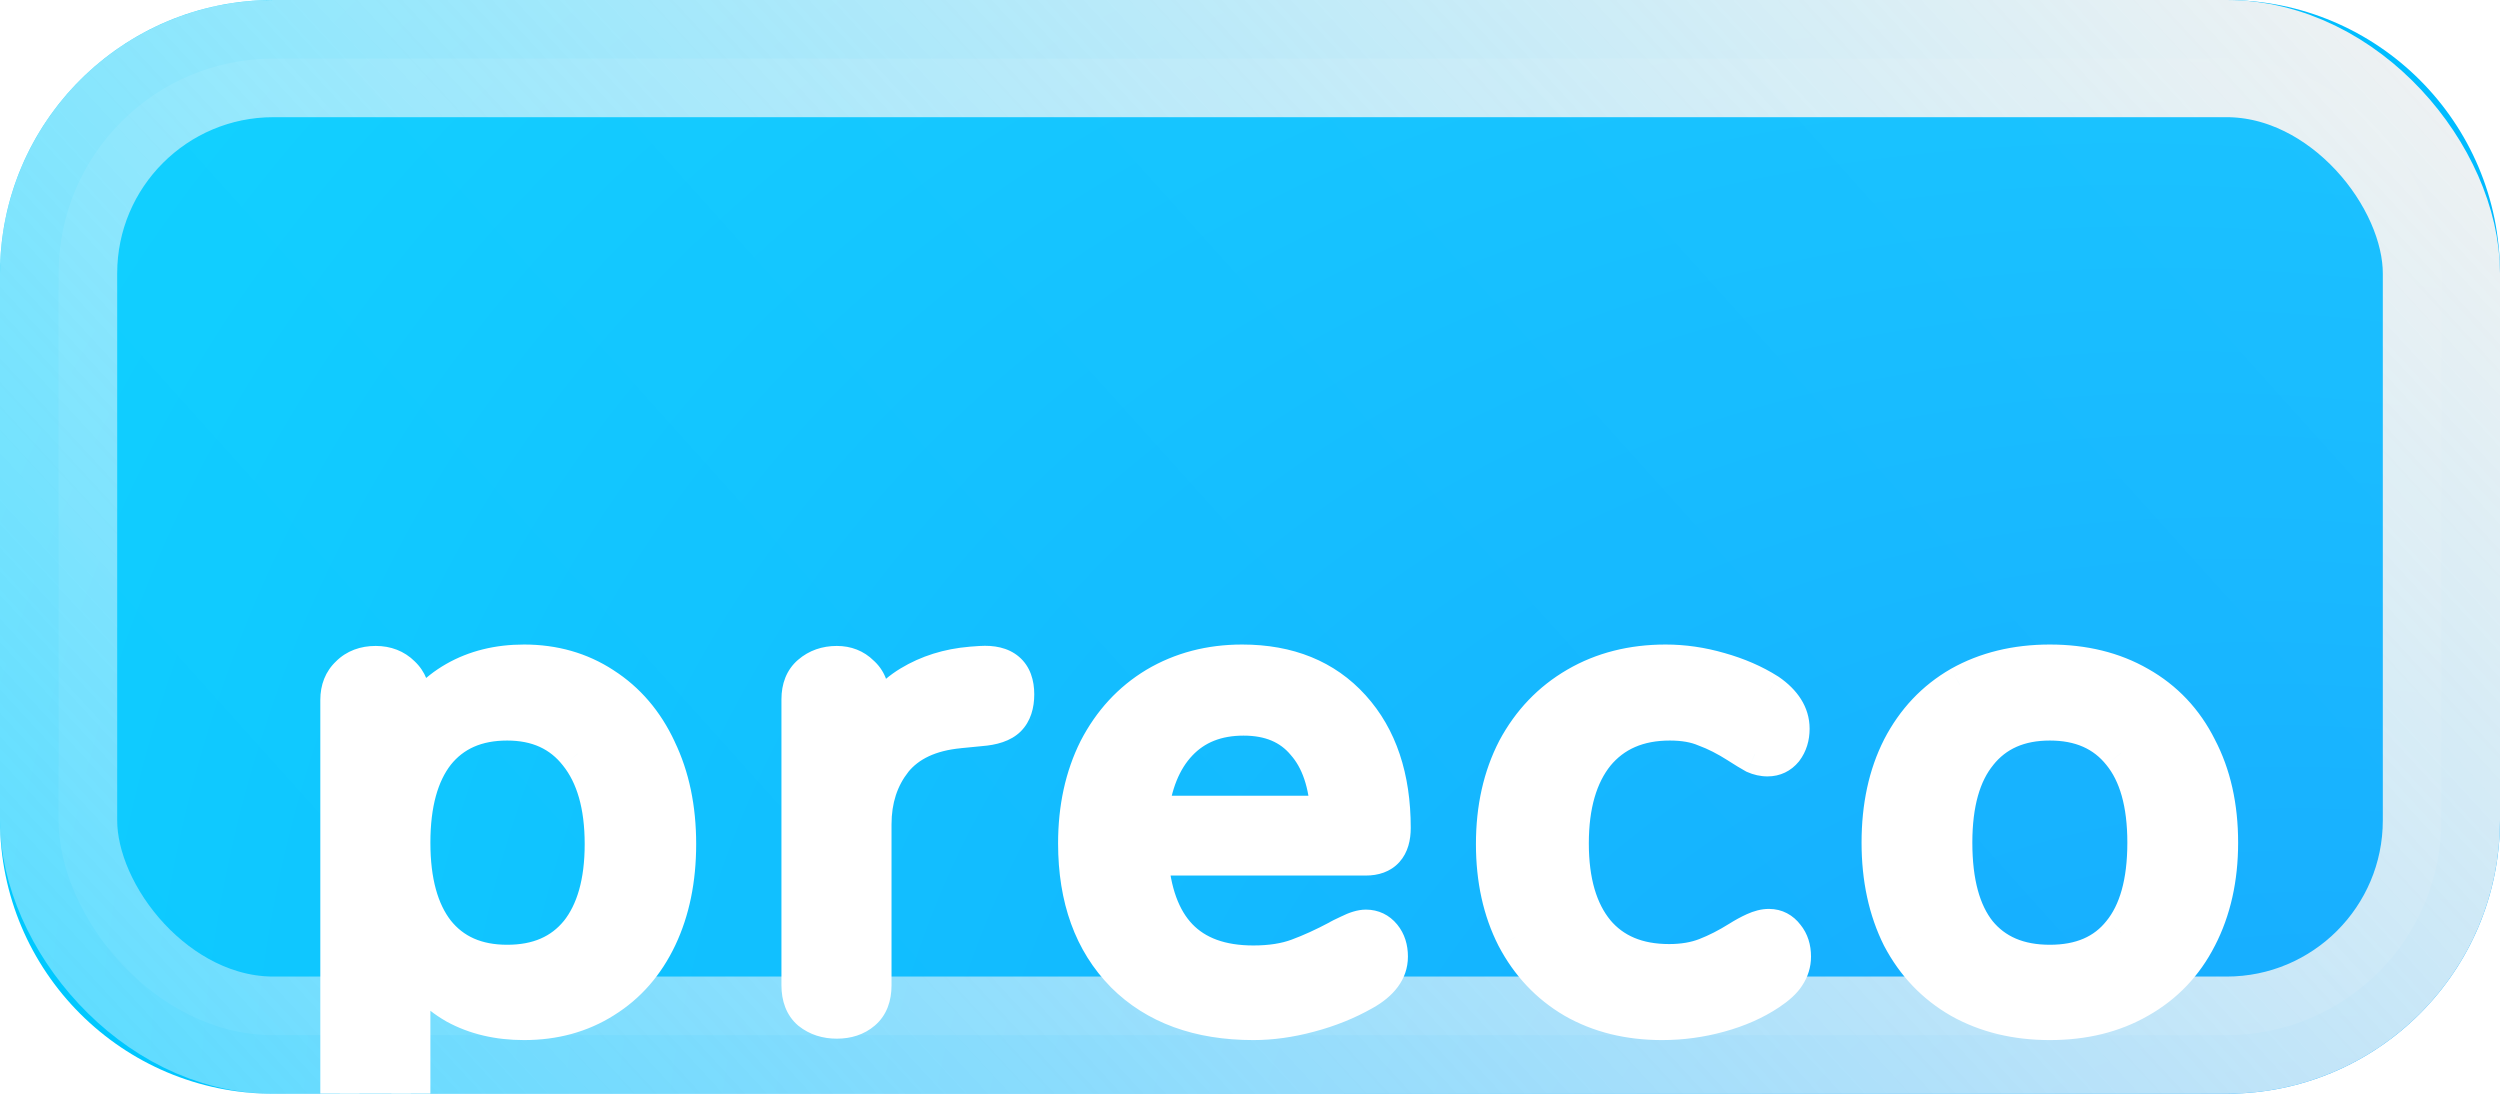 <svg width="64" height="28" viewBox="0 0 64 28" fill="none" xmlns="http://www.w3.org/2000/svg">
<g clip-path="url(#clip0)">
<path fill-rule="evenodd" clip-rule="evenodd" d="M64 21C64 24.866 60.866 28 57 28L7 28C3.134 28 3.8147e-06 24.866 3.8147e-06 21V7C3.8147e-06 3.134 3.134 0 7 0L57 0C60.866 0 64 3.134 64 7V21Z" fill="url(#paint0_radial)"/>
<rect x="1.5" y="1.5" width="61" height="25" rx="5.5" fill="url(#paint1_linear)" fill-opacity="0.16"/>
<rect x="1.5" y="1.5" width="61" height="25" rx="5.5" stroke="url(#paint2_linear)" stroke-width="3" style="mix-blend-mode:soft-light"/>
<g filter="url(#filter0_bd)">
<path d="M13.416 9C14.172 9 14.844 9.192 15.432 9.576C16.032 9.96 16.494 10.5 16.818 11.196C17.154 11.892 17.322 12.696 17.322 13.608C17.322 14.508 17.16 15.3 16.836 15.984C16.512 16.668 16.05 17.196 15.45 17.568C14.862 17.94 14.184 18.126 13.416 18.126C12.756 18.126 12.174 17.988 11.67 17.712C11.166 17.424 10.782 17.016 10.518 16.488V20.502C10.518 20.754 10.434 20.952 10.266 21.096C10.11 21.252 9.9 21.33 9.636 21.33C9.36 21.33 9.132 21.252 8.952 21.096C8.784 20.94 8.7 20.73 8.7 20.466V9.918C8.7 9.654 8.784 9.444 8.952 9.288C9.12 9.12 9.342 9.036 9.618 9.036C9.882 9.036 10.098 9.12 10.266 9.288C10.434 9.444 10.518 9.654 10.518 9.918V10.656C10.782 10.128 11.166 9.72 11.67 9.432C12.174 9.144 12.756 9 13.416 9ZM12.984 16.686C13.776 16.686 14.388 16.422 14.82 15.894C15.252 15.354 15.468 14.592 15.468 13.608C15.468 12.612 15.246 11.838 14.802 11.286C14.37 10.734 13.764 10.458 12.984 10.458C12.192 10.458 11.58 10.728 11.148 11.268C10.728 11.808 10.518 12.576 10.518 13.572C10.518 14.568 10.728 15.336 11.148 15.876C11.58 16.416 12.192 16.686 12.984 16.686ZM25.113 9.036C25.689 9 25.977 9.246 25.977 9.774C25.977 10.038 25.911 10.236 25.779 10.368C25.647 10.5 25.419 10.578 25.095 10.602L24.555 10.656C23.799 10.728 23.235 10.992 22.863 11.448C22.503 11.904 22.323 12.456 22.323 13.104V17.226C22.323 17.514 22.239 17.73 22.071 17.874C21.903 18.018 21.687 18.09 21.423 18.09C21.159 18.09 20.937 18.018 20.757 17.874C20.589 17.73 20.505 17.514 20.505 17.226V9.9C20.505 9.624 20.589 9.414 20.757 9.27C20.937 9.114 21.159 9.036 21.423 9.036C21.663 9.036 21.861 9.114 22.017 9.27C22.185 9.414 22.269 9.618 22.269 9.882V10.746C22.509 10.218 22.857 9.816 23.313 9.54C23.769 9.264 24.285 9.102 24.861 9.054L25.113 9.036ZM34.967 15.786C35.135 15.786 35.273 15.852 35.381 15.984C35.489 16.116 35.543 16.284 35.543 16.488C35.543 16.836 35.327 17.13 34.895 17.37C34.475 17.61 34.013 17.796 33.509 17.928C33.017 18.06 32.543 18.126 32.087 18.126C30.695 18.126 29.597 17.724 28.793 16.92C27.989 16.104 27.587 14.994 27.587 13.59C27.587 12.69 27.761 11.892 28.109 11.196C28.469 10.5 28.967 9.96 29.603 9.576C30.251 9.192 30.983 9 31.799 9C32.975 9 33.905 9.378 34.589 10.134C35.273 10.89 35.615 11.91 35.615 13.194C35.615 13.674 35.399 13.914 34.967 13.914H29.405C29.525 15.774 30.419 16.704 32.087 16.704C32.531 16.704 32.915 16.644 33.239 16.524C33.563 16.404 33.905 16.248 34.265 16.056C34.301 16.032 34.397 15.984 34.553 15.912C34.721 15.828 34.859 15.786 34.967 15.786ZM31.835 10.332C31.139 10.332 30.581 10.554 30.161 10.998C29.741 11.442 29.489 12.066 29.405 12.87H34.049C34.013 12.054 33.803 11.43 33.419 10.998C33.047 10.554 32.519 10.332 31.835 10.332ZM42.55 18.126C41.698 18.126 40.948 17.94 40.3 17.568C39.664 17.196 39.166 16.668 38.806 15.984C38.458 15.3 38.284 14.508 38.284 13.608C38.284 12.696 38.464 11.892 38.824 11.196C39.196 10.5 39.712 9.96 40.372 9.576C41.032 9.192 41.788 9 42.64 9C43.096 9 43.552 9.066 44.008 9.198C44.476 9.33 44.89 9.51 45.25 9.738C45.634 10.002 45.826 10.308 45.826 10.656C45.826 10.86 45.772 11.034 45.664 11.178C45.556 11.31 45.418 11.376 45.25 11.376C45.142 11.376 45.034 11.352 44.926 11.304C44.818 11.244 44.68 11.16 44.512 11.052C44.212 10.86 43.93 10.716 43.666 10.62C43.414 10.512 43.108 10.458 42.748 10.458C41.932 10.458 41.296 10.734 40.84 11.286C40.396 11.838 40.174 12.606 40.174 13.59C40.174 14.574 40.396 15.336 40.84 15.876C41.284 16.404 41.914 16.668 42.73 16.668C43.09 16.668 43.408 16.614 43.684 16.506C43.96 16.398 44.242 16.254 44.53 16.074C44.662 15.99 44.794 15.918 44.926 15.858C45.058 15.798 45.178 15.768 45.286 15.768C45.454 15.768 45.592 15.84 45.7 15.984C45.808 16.116 45.862 16.284 45.862 16.488C45.862 16.656 45.814 16.812 45.718 16.956C45.634 17.088 45.484 17.226 45.268 17.37C44.908 17.61 44.488 17.796 44.008 17.928C43.528 18.06 43.042 18.126 42.55 18.126ZM52.476 18.126C51.612 18.126 50.85 17.94 50.19 17.568C49.542 17.196 49.038 16.668 48.678 15.984C48.33 15.288 48.156 14.484 48.156 13.572C48.156 12.648 48.33 11.844 48.678 11.16C49.038 10.464 49.542 9.93 50.19 9.558C50.85 9.186 51.612 9 52.476 9C53.34 9 54.096 9.186 54.744 9.558C55.404 9.93 55.908 10.464 56.256 11.16C56.616 11.844 56.796 12.648 56.796 13.572C56.796 14.484 56.616 15.288 56.256 15.984C55.908 16.668 55.404 17.196 54.744 17.568C54.096 17.94 53.34 18.126 52.476 18.126ZM52.476 16.686C53.28 16.686 53.892 16.422 54.312 15.894C54.744 15.366 54.96 14.592 54.96 13.572C54.96 12.564 54.744 11.796 54.312 11.268C53.88 10.728 53.268 10.458 52.476 10.458C51.684 10.458 51.072 10.728 50.64 11.268C50.208 11.796 49.992 12.564 49.992 13.572C49.992 14.592 50.202 15.366 50.622 15.894C51.054 16.422 51.672 16.686 52.476 16.686Z" fill="white"/>
<path d="M15.432 9.576L15.159 9.995L15.163 9.997L15.432 9.576ZM16.818 11.196L16.365 11.407L16.368 11.413L16.818 11.196ZM16.836 15.984L16.384 15.77L16.836 15.984ZM15.45 17.568L15.187 17.143L15.183 17.145L15.45 17.568ZM11.67 17.712L11.422 18.146L11.43 18.151L11.67 17.712ZM10.518 16.488L10.966 16.264L10.018 16.488H10.518ZM10.266 21.096L9.941 20.716L9.926 20.729L9.913 20.742L10.266 21.096ZM8.952 21.096L8.612 21.462L8.618 21.468L8.625 21.474L8.952 21.096ZM8.952 9.288L9.293 9.654L9.299 9.648L9.306 9.642L8.952 9.288ZM10.266 9.288L9.913 9.642L9.919 9.648L9.926 9.654L10.266 9.288ZM10.518 10.656H10.018L10.966 10.88L10.518 10.656ZM11.67 9.432L11.918 9.866L11.67 9.432ZM14.82 15.894L15.207 16.211L15.211 16.206L14.82 15.894ZM14.802 11.286L14.409 11.594L14.413 11.599L14.802 11.286ZM11.148 11.268L10.758 10.956L10.754 10.961L11.148 11.268ZM11.148 15.876L10.754 16.183L10.758 16.188L11.148 15.876ZM13.416 9.5C14.083 9.5 14.658 9.668 15.159 9.995L15.706 9.157C15.03 8.716 14.262 8.5 13.416 8.5V9.5ZM15.163 9.997C15.677 10.326 16.078 10.79 16.365 11.407L17.272 10.985C16.911 10.21 16.388 9.594 15.702 9.155L15.163 9.997ZM16.368 11.413C16.666 12.03 16.822 12.758 16.822 13.608H17.822C17.822 12.634 17.643 11.754 17.268 10.979L16.368 11.413ZM16.822 13.608C16.822 14.448 16.671 15.164 16.384 15.77L17.288 16.198C17.649 15.436 17.822 14.568 17.822 13.608H16.822ZM16.384 15.77C16.099 16.373 15.699 16.825 15.187 17.143L15.714 17.993C16.401 17.567 16.926 16.962 17.288 16.198L16.384 15.77ZM15.183 17.145C14.683 17.462 14.1 17.626 13.416 17.626V18.626C14.269 18.626 15.041 18.418 15.718 17.991L15.183 17.145ZM13.416 17.626C12.828 17.626 12.331 17.503 11.91 17.273L11.43 18.151C12.018 18.473 12.685 18.626 13.416 18.626V17.626ZM11.918 17.278C11.502 17.04 11.186 16.706 10.966 16.264L10.071 16.712C10.378 17.326 10.831 17.808 11.422 18.146L11.918 17.278ZM10.018 16.488V20.502H11.018V16.488H10.018ZM10.018 20.502C10.018 20.631 9.982 20.681 9.941 20.716L10.592 21.476C10.887 21.223 11.018 20.877 11.018 20.502H10.018ZM9.913 20.742C9.869 20.787 9.796 20.83 9.636 20.83V21.83C10.005 21.83 10.352 21.717 10.62 21.45L9.913 20.742ZM9.636 20.83C9.46 20.83 9.355 20.783 9.28 20.718L8.625 21.474C8.91 21.721 9.26 21.83 9.636 21.83V20.83ZM9.293 20.73C9.242 20.683 9.2 20.614 9.2 20.466H8.2C8.2 20.846 8.326 21.197 8.612 21.462L9.293 20.73ZM9.2 20.466V9.918H8.2V20.466H9.2ZM9.2 9.918C9.2 9.77 9.242 9.701 9.293 9.654L8.612 8.922C8.326 9.187 8.2 9.538 8.2 9.918H9.2ZM9.306 9.642C9.365 9.583 9.452 9.536 9.618 9.536V8.536C9.233 8.536 8.876 8.657 8.599 8.934L9.306 9.642ZM9.618 9.536C9.766 9.536 9.849 9.578 9.913 9.642L10.62 8.934C10.347 8.662 9.999 8.536 9.618 8.536V9.536ZM9.926 9.654C9.976 9.701 10.018 9.77 10.018 9.918H11.018C11.018 9.538 10.892 9.187 10.607 8.922L9.926 9.654ZM10.018 9.918V10.656H11.018V9.918H10.018ZM10.966 10.88C11.186 10.438 11.502 10.104 11.918 9.866L11.422 8.998C10.831 9.336 10.378 9.818 10.071 10.432L10.966 10.88ZM11.918 9.866C12.337 9.627 12.831 9.5 13.416 9.5V8.5C12.681 8.5 12.012 8.661 11.422 8.998L11.918 9.866ZM12.984 17.186C13.899 17.186 14.664 16.874 15.207 16.211L14.433 15.577C14.112 15.97 13.653 16.186 12.984 16.186V17.186ZM15.211 16.206C15.738 15.547 15.968 14.659 15.968 13.608H14.968C14.968 14.525 14.766 15.161 14.43 15.582L15.211 16.206ZM15.968 13.608C15.968 12.543 15.731 11.643 15.192 10.973L14.413 11.599C14.761 12.033 14.968 12.681 14.968 13.608H15.968ZM15.196 10.978C14.658 10.29 13.898 9.958 12.984 9.958V10.958C13.63 10.958 14.083 11.178 14.409 11.594L15.196 10.978ZM12.984 9.958C12.065 9.958 11.299 10.279 10.758 10.956L11.539 11.58C11.861 11.177 12.319 10.958 12.984 10.958V9.958ZM10.754 10.961C10.24 11.621 10.018 12.514 10.018 13.572H11.018C11.018 12.638 11.216 11.995 11.543 11.575L10.754 10.961ZM10.018 13.572C10.018 14.63 10.24 15.523 10.754 16.183L11.543 15.569C11.216 15.149 11.018 14.506 11.018 13.572H10.018ZM10.758 16.188C11.299 16.865 12.065 17.186 12.984 17.186V16.186C12.319 16.186 11.861 15.967 11.539 15.564L10.758 16.188ZM25.113 9.036L25.082 8.537L25.077 8.537L25.113 9.036ZM25.779 10.368L25.425 10.014L25.779 10.368ZM25.095 10.602L25.058 10.103L25.045 10.104L25.095 10.602ZM24.555 10.656L24.602 11.154L24.605 11.153L24.555 10.656ZM22.863 11.448L22.476 11.132L22.471 11.138L22.863 11.448ZM22.071 17.874L22.396 18.254L22.071 17.874ZM20.757 17.874L20.432 18.254L20.438 18.259L20.445 18.264L20.757 17.874ZM20.757 9.27L21.082 9.65L21.084 9.648L20.757 9.27ZM22.017 9.27L21.663 9.624L21.677 9.637L21.692 9.65L22.017 9.27ZM22.269 10.746H21.769L22.724 10.953L22.269 10.746ZM23.313 9.54L23.572 9.968L23.313 9.54ZM24.861 9.054L24.825 8.555L24.82 8.556L24.861 9.054ZM25.144 9.535C25.369 9.521 25.432 9.57 25.436 9.574C25.438 9.575 25.445 9.581 25.454 9.605C25.465 9.633 25.477 9.686 25.477 9.774H26.477C26.477 9.424 26.38 9.064 26.086 8.813C25.802 8.571 25.433 8.515 25.082 8.537L25.144 9.535ZM25.477 9.774C25.477 9.961 25.431 10.009 25.425 10.014L26.133 10.722C26.391 10.463 26.477 10.115 26.477 9.774H25.477ZM25.425 10.014C25.427 10.013 25.409 10.031 25.347 10.052C25.285 10.074 25.191 10.094 25.058 10.103L25.132 11.101C25.495 11.074 25.872 10.982 26.133 10.722L25.425 10.014ZM25.045 10.104L24.505 10.159L24.605 11.153L25.145 11.1L25.045 10.104ZM24.508 10.158C23.659 10.239 22.955 10.545 22.476 11.132L23.25 11.764C23.515 11.439 23.939 11.217 24.602 11.154L24.508 10.158ZM22.471 11.138C22.033 11.693 21.823 12.357 21.823 13.104H22.823C22.823 12.555 22.973 12.115 23.256 11.758L22.471 11.138ZM21.823 13.104V17.226H22.823V13.104H21.823ZM21.823 17.226C21.823 17.415 21.771 17.472 21.746 17.494L22.396 18.254C22.707 17.988 22.823 17.613 22.823 17.226H21.823ZM21.746 17.494C21.685 17.546 21.592 17.59 21.423 17.59V18.59C21.782 18.59 22.121 18.49 22.396 18.254L21.746 17.494ZM21.423 17.59C21.255 17.59 21.148 17.547 21.069 17.484L20.445 18.264C20.726 18.489 21.063 18.59 21.423 18.59V17.59ZM21.082 17.494C21.057 17.472 21.005 17.415 21.005 17.226H20.005C20.005 17.613 20.122 17.988 20.432 18.254L21.082 17.494ZM21.005 17.226V9.9H20.005V17.226H21.005ZM21.005 9.9C21.005 9.731 21.052 9.676 21.082 9.65L20.432 8.89C20.126 9.152 20.005 9.517 20.005 9.9H21.005ZM21.084 9.648C21.164 9.579 21.265 9.536 21.423 9.536V8.536C21.053 8.536 20.71 8.649 20.43 8.892L21.084 9.648ZM21.423 9.536C21.543 9.536 21.61 9.57 21.663 9.624L22.371 8.916C22.112 8.658 21.783 8.536 21.423 8.536V9.536ZM21.692 9.65C21.727 9.68 21.769 9.733 21.769 9.882H22.769C22.769 9.503 22.643 9.148 22.342 8.89L21.692 9.65ZM21.769 9.882V10.746H22.769V9.882H21.769ZM22.724 10.953C22.926 10.508 23.21 10.187 23.572 9.968L23.054 9.112C22.504 9.445 22.092 9.928 21.814 10.539L22.724 10.953ZM23.572 9.968C23.956 9.735 24.397 9.594 24.903 9.552L24.82 8.556C24.173 8.61 23.582 8.793 23.054 9.112L23.572 9.968ZM24.897 9.553L25.149 9.535L25.077 8.537L24.825 8.555L24.897 9.553ZM34.895 17.37L34.652 16.933L34.647 16.936L34.895 17.37ZM33.509 17.928L33.382 17.444L33.38 17.445L33.509 17.928ZM28.793 16.92L28.437 17.271L28.439 17.274L28.793 16.92ZM28.109 11.196L27.665 10.966L27.662 10.972L28.109 11.196ZM29.603 9.576L29.348 9.146L29.345 9.148L29.603 9.576ZM29.405 13.914V13.414H28.872L28.906 13.946L29.405 13.914ZM33.239 16.524L33.065 16.055L33.239 16.524ZM34.265 16.056L34.5 16.497L34.522 16.486L34.542 16.472L34.265 16.056ZM34.553 15.912L34.763 16.366L34.77 16.363L34.777 16.359L34.553 15.912ZM30.161 10.998L29.798 10.654L30.161 10.998ZM29.405 12.87L28.908 12.818L28.85 13.37H29.405V12.87ZM34.049 12.87V13.37H34.572L34.549 12.848L34.049 12.87ZM33.419 10.998L33.036 11.319L33.041 11.325L33.045 11.33L33.419 10.998ZM34.967 16.286C34.976 16.286 34.981 16.287 34.982 16.287C34.983 16.287 34.982 16.287 34.981 16.287C34.979 16.286 34.979 16.286 34.981 16.287C34.983 16.288 34.987 16.292 34.994 16.301L35.768 15.667C35.567 15.421 35.288 15.286 34.967 15.286V16.286ZM34.994 16.301C35.015 16.327 35.043 16.376 35.043 16.488H36.043C36.043 16.192 35.963 15.905 35.768 15.667L34.994 16.301ZM35.043 16.488C35.043 16.583 35 16.74 34.652 16.933L35.138 17.807C35.654 17.52 36.043 17.089 36.043 16.488H35.043ZM34.647 16.936C34.268 17.152 33.847 17.323 33.382 17.444L33.636 18.412C34.179 18.269 34.682 18.067 35.143 17.804L34.647 16.936ZM33.38 17.445C32.925 17.567 32.495 17.626 32.087 17.626V18.626C32.592 18.626 33.109 18.553 33.639 18.411L33.38 17.445ZM32.087 17.626C30.796 17.626 29.837 17.256 29.147 16.566L28.439 17.274C29.358 18.192 30.594 18.626 32.087 18.626V17.626ZM29.149 16.569C28.457 15.867 28.087 14.894 28.087 13.59H27.087C27.087 15.094 27.521 16.341 28.437 17.271L29.149 16.569ZM28.087 13.59C28.087 12.755 28.248 12.036 28.556 11.42L27.662 10.972C27.274 11.748 27.087 12.624 27.087 13.59H28.087ZM28.553 11.426C28.873 10.807 29.309 10.338 29.861 10.004L29.345 9.148C28.625 9.582 28.065 10.193 27.665 10.966L28.553 11.426ZM29.858 10.006C30.422 9.672 31.065 9.5 31.799 9.5V8.5C30.901 8.5 30.08 8.712 29.348 9.146L29.858 10.006ZM31.799 9.5C32.858 9.5 33.644 9.835 34.218 10.47L34.96 9.799C34.166 8.921 33.093 8.5 31.799 8.5V9.5ZM34.218 10.47C34.799 11.111 35.115 12.001 35.115 13.194H36.115C36.115 11.819 35.747 10.668 34.96 9.799L34.218 10.47ZM35.115 13.194C35.115 13.369 35.075 13.407 35.081 13.399C35.097 13.382 35.092 13.414 34.967 13.414V14.414C35.275 14.414 35.593 14.326 35.825 14.069C36.048 13.821 36.115 13.499 36.115 13.194H35.115ZM34.967 13.414H29.405V14.414H34.967V13.414ZM28.906 13.946C28.97 14.943 29.247 15.772 29.805 16.353C30.372 16.943 31.159 17.204 32.087 17.204V16.204C31.347 16.204 30.853 16 30.526 15.66C30.191 15.311 29.96 14.745 29.904 13.882L28.906 13.946ZM32.087 17.204C32.574 17.204 33.02 17.138 33.413 16.993L33.065 16.055C32.81 16.15 32.488 16.204 32.087 16.204V17.204ZM33.413 16.993C33.761 16.864 34.124 16.698 34.5 16.497L34.03 15.615C33.686 15.798 33.365 15.944 33.065 16.055L33.413 16.993ZM34.542 16.472C34.533 16.478 34.531 16.479 34.543 16.472C34.552 16.467 34.567 16.46 34.588 16.449C34.629 16.428 34.687 16.401 34.763 16.366L34.343 15.458C34.201 15.524 34.063 15.589 33.988 15.64L34.542 16.472ZM34.777 16.359C34.843 16.326 34.893 16.307 34.928 16.296C34.965 16.285 34.976 16.286 34.967 16.286V15.286C34.744 15.286 34.523 15.368 34.329 15.465L34.777 16.359ZM31.835 9.832C31.023 9.832 30.326 10.096 29.798 10.654L30.524 11.342C30.836 11.012 31.256 10.832 31.835 10.832V9.832ZM29.798 10.654C29.281 11.201 29 11.94 28.908 12.818L29.902 12.922C29.979 12.192 30.201 11.683 30.524 11.342L29.798 10.654ZM29.405 13.37H34.049V12.37H29.405V13.37ZM34.549 12.848C34.51 11.964 34.279 11.213 33.793 10.666L33.045 11.33C33.327 11.647 33.517 12.144 33.55 12.892L34.549 12.848ZM33.802 10.677C33.318 10.099 32.637 9.832 31.835 9.832V10.832C32.401 10.832 32.776 11.009 33.036 11.319L33.802 10.677ZM40.3 17.568L40.048 18L40.051 18.002L40.3 17.568ZM38.806 15.984L38.361 16.211L38.364 16.217L38.806 15.984ZM38.824 11.196L38.383 10.96L38.38 10.966L38.824 11.196ZM40.372 9.576L40.121 9.144L40.372 9.576ZM44.008 9.198L43.869 9.678L43.873 9.679L44.008 9.198ZM45.25 9.738L45.534 9.326L45.526 9.321L45.518 9.316L45.25 9.738ZM45.664 11.178L46.051 11.495L46.058 11.486L46.064 11.478L45.664 11.178ZM44.926 11.304L44.684 11.741L44.703 11.752L44.723 11.761L44.926 11.304ZM44.512 11.052L44.783 10.631L44.782 10.631L44.512 11.052ZM43.666 10.62L43.469 11.08L43.482 11.085L43.495 11.09L43.666 10.62ZM40.84 11.286L40.455 10.967L40.451 10.973L40.84 11.286ZM40.84 15.876L40.454 16.194L40.458 16.198L40.84 15.876ZM44.53 16.074L44.795 16.498L44.799 16.496L44.53 16.074ZM44.926 15.858L45.133 16.313L44.926 15.858ZM45.7 15.984L45.3 16.284L45.307 16.292L45.313 16.301L45.7 15.984ZM45.718 16.956L45.302 16.679L45.297 16.688L45.718 16.956ZM45.268 17.37L44.991 16.954L45.268 17.37ZM42.55 17.626C41.773 17.626 41.111 17.457 40.549 17.134L40.051 18.002C40.785 18.423 41.623 18.626 42.55 18.626V17.626ZM40.553 17.136C40.002 16.814 39.568 16.357 39.249 15.751L38.364 16.217C38.765 16.979 39.327 17.578 40.048 18L40.553 17.136ZM39.252 15.757C38.946 15.155 38.784 14.443 38.784 13.608H37.784C37.784 14.573 37.971 15.445 38.361 16.211L39.252 15.757ZM38.784 13.608C38.784 12.763 38.951 12.04 39.269 11.426L38.38 10.966C37.978 11.744 37.784 12.629 37.784 13.608H38.784ZM39.265 11.432C39.595 10.815 40.047 10.344 40.624 10.008L40.121 9.144C39.378 9.576 38.798 10.185 38.383 10.96L39.265 11.432ZM40.624 10.008C41.199 9.674 41.866 9.5 42.64 9.5V8.5C41.711 8.5 40.866 8.71 40.121 9.144L40.624 10.008ZM42.64 9.5C43.047 9.5 43.457 9.559 43.869 9.678L44.147 8.718C43.648 8.573 43.145 8.5 42.64 8.5V9.5ZM43.873 9.679C44.301 9.8 44.669 9.962 44.983 10.16L45.518 9.316C45.112 9.058 44.652 8.86 44.144 8.717L43.873 9.679ZM44.967 10.15C45.266 10.355 45.326 10.526 45.326 10.656H46.326C46.326 10.09 46.003 9.648 45.534 9.326L44.967 10.15ZM45.326 10.656C45.326 10.767 45.299 10.832 45.264 10.878L46.064 11.478C46.246 11.236 46.326 10.953 46.326 10.656H45.326ZM45.277 10.861C45.271 10.87 45.266 10.874 45.264 10.875C45.263 10.876 45.263 10.876 45.264 10.875C45.266 10.875 45.266 10.875 45.265 10.875C45.264 10.875 45.26 10.876 45.25 10.876V11.876C45.571 11.876 45.85 11.741 46.051 11.495L45.277 10.861ZM45.25 10.876C45.219 10.876 45.18 10.869 45.13 10.847L44.723 11.761C44.889 11.835 45.066 11.876 45.25 11.876V10.876ZM45.169 10.867C45.075 10.814 44.947 10.737 44.783 10.631L44.242 11.473C44.414 11.583 44.562 11.674 44.684 11.741L45.169 10.867ZM44.782 10.631C44.459 10.424 44.144 10.261 43.837 10.15L43.495 11.09C43.717 11.171 43.966 11.296 44.243 11.473L44.782 10.631ZM43.863 10.16C43.533 10.019 43.156 9.958 42.748 9.958V10.958C43.061 10.958 43.296 11.005 43.469 11.08L43.863 10.16ZM42.748 9.958C41.807 9.958 41.02 10.284 40.455 10.968L41.226 11.604C41.573 11.184 42.058 10.958 42.748 10.958V9.958ZM40.451 10.973C39.912 11.642 39.674 12.536 39.674 13.59H40.674C40.674 12.676 40.881 12.034 41.23 11.599L40.451 10.973ZM39.674 13.59C39.674 14.643 39.912 15.534 40.454 16.194L41.227 15.558C40.881 15.138 40.674 14.505 40.674 13.59H39.674ZM40.458 16.198C41.014 16.86 41.797 17.168 42.73 17.168V16.168C42.032 16.168 41.554 15.948 41.223 15.554L40.458 16.198ZM42.73 17.168C43.14 17.168 43.522 17.107 43.867 16.972L43.502 16.04C43.295 16.121 43.041 16.168 42.73 16.168V17.168ZM43.867 16.972C44.175 16.851 44.485 16.692 44.795 16.498L44.265 15.65C44 15.816 43.746 15.945 43.502 16.04L43.867 16.972ZM44.799 16.496C44.913 16.423 45.024 16.363 45.133 16.313L44.719 15.403C44.565 15.473 44.412 15.557 44.262 15.652L44.799 16.496ZM45.133 16.313C45.221 16.273 45.27 16.268 45.286 16.268V15.268C45.087 15.268 44.895 15.323 44.719 15.403L45.133 16.313ZM45.286 16.268C45.292 16.268 45.294 16.269 45.292 16.268C45.29 16.268 45.287 16.267 45.285 16.265C45.282 16.264 45.282 16.263 45.284 16.265C45.286 16.267 45.292 16.273 45.3 16.284L46.1 15.684C45.906 15.425 45.624 15.268 45.286 15.268V16.268ZM45.313 16.301C45.335 16.327 45.362 16.376 45.362 16.488H46.362C46.362 16.192 46.282 15.905 46.087 15.667L45.313 16.301ZM45.362 16.488C45.362 16.554 45.345 16.614 45.302 16.679L46.134 17.233C46.283 17.01 46.362 16.758 46.362 16.488H45.362ZM45.297 16.688C45.267 16.735 45.182 16.826 44.991 16.954L45.546 17.786C45.786 17.626 46.002 17.442 46.14 17.224L45.297 16.688ZM44.991 16.954C44.682 17.16 44.312 17.326 43.876 17.446L44.141 18.41C44.665 18.266 45.135 18.06 45.546 17.786L44.991 16.954ZM43.876 17.446C43.438 17.566 42.997 17.626 42.55 17.626V18.626C43.088 18.626 43.618 18.554 44.141 18.41L43.876 17.446ZM50.19 17.568L49.941 18.002L49.944 18.004L50.19 17.568ZM48.678 15.984L48.23 16.208L48.235 16.217L48.678 15.984ZM48.678 11.16L48.233 10.93L48.232 10.933L48.678 11.16ZM50.19 9.558L49.944 9.122L49.941 9.124L50.19 9.558ZM54.744 9.558L54.495 9.992L54.498 9.994L54.744 9.558ZM56.256 11.16L55.808 11.384L55.813 11.393L56.256 11.16ZM56.256 15.984L55.812 15.754L55.81 15.757L56.256 15.984ZM54.744 17.568L54.498 17.132L54.495 17.134L54.744 17.568ZM54.312 15.894L53.925 15.577L53.92 15.583L54.312 15.894ZM54.312 11.268L53.921 11.58L53.925 11.585L54.312 11.268ZM50.64 11.268L51.027 11.585L51.03 11.58L50.64 11.268ZM50.622 15.894L50.23 16.205L50.235 16.211L50.622 15.894ZM52.476 17.626C51.685 17.626 51.01 17.457 50.435 17.132L49.944 18.004C50.689 18.423 51.538 18.626 52.476 18.626V17.626ZM50.438 17.134C49.876 16.811 49.438 16.354 49.12 15.751L48.235 16.217C48.638 16.982 49.208 17.581 49.941 18.002L50.438 17.134ZM49.125 15.76C48.817 15.145 48.656 14.42 48.656 13.572H47.656C47.656 14.548 47.842 15.431 48.23 16.208L49.125 15.76ZM48.656 13.572C48.656 12.711 48.818 11.988 49.123 11.387L48.232 10.933C47.842 11.7 47.656 12.585 47.656 13.572H48.656ZM49.122 11.39C49.44 10.775 49.878 10.313 50.438 9.992L49.941 9.124C49.205 9.547 48.635 10.153 48.233 10.93L49.122 11.39ZM50.435 9.994C51.01 9.669 51.685 9.5 52.476 9.5V8.5C51.538 8.5 50.689 8.703 49.944 9.122L50.435 9.994ZM52.476 9.5C53.266 9.5 53.934 9.67 54.495 9.992L54.992 9.124C54.258 8.702 53.413 8.5 52.476 8.5V9.5ZM54.498 9.994C55.069 10.315 55.504 10.774 55.808 11.384L56.703 10.936C56.312 10.154 55.738 9.545 54.989 9.122L54.498 9.994ZM55.813 11.393C56.129 11.992 56.296 12.713 56.296 13.572H57.296C57.296 12.583 57.102 11.696 56.698 10.927L55.813 11.393ZM56.296 13.572C56.296 14.417 56.129 15.14 55.812 15.754L56.7 16.214C57.102 15.436 57.296 14.551 57.296 13.572H56.296ZM55.81 15.757C55.506 16.355 55.071 16.809 54.498 17.132L54.989 18.004C55.736 17.582 56.309 16.981 56.701 16.211L55.81 15.757ZM54.495 17.134C53.934 17.456 53.266 17.626 52.476 17.626V18.626C53.413 18.626 54.258 18.424 54.992 18.002L54.495 17.134ZM52.476 17.186C53.399 17.186 54.169 16.876 54.703 16.205L53.92 15.583C53.614 15.968 53.16 16.186 52.476 16.186V17.186ZM54.699 16.211C55.232 15.558 55.46 14.652 55.46 13.572H54.46C54.46 14.532 54.255 15.174 53.925 15.577L54.699 16.211ZM55.46 13.572C55.46 12.502 55.231 11.603 54.699 10.951L53.925 11.585C54.256 11.989 54.46 12.626 54.46 13.572H55.46ZM54.702 10.956C54.161 10.279 53.395 9.958 52.476 9.958V10.958C53.141 10.958 53.599 11.177 53.921 11.58L54.702 10.956ZM52.476 9.958C51.557 9.958 50.791 10.279 50.249 10.956L51.03 11.58C51.353 11.177 51.811 10.958 52.476 10.958V9.958ZM50.253 10.951C49.72 11.603 49.492 12.502 49.492 13.572H50.492C50.492 12.626 50.695 11.989 51.027 11.585L50.253 10.951ZM49.492 13.572C49.492 14.65 49.712 15.553 50.23 16.205L51.013 15.583C50.691 15.178 50.492 14.534 50.492 13.572H49.492ZM50.235 16.211C50.779 16.876 51.551 17.186 52.476 17.186V16.186C51.792 16.186 51.328 15.968 51.008 15.577L50.235 16.211Z" fill="white"/>
</g>
</g>
<defs>
<filter id="filter0_bd" x="-15.8" y="-7.5" width="97.095" height="61.33" filterUnits="userSpaceOnUse" color-interpolation-filters="sRGB">
<feFlood flood-opacity="0" result="BackgroundImageFix"/>
<feGaussianBlur in="BackgroundImage" stdDeviation="2"/>
<feComposite in2="SourceAlpha" operator="in" result="effect1_backgroundBlur"/>
<feColorMatrix in="SourceAlpha" type="matrix" values="0 0 0 0 0 0 0 0 0 0 0 0 0 0 0 0 0 0 127 0"/>
<feOffset dy="8"/>
<feGaussianBlur stdDeviation="12"/>
<feColorMatrix type="matrix" values="0 0 0 0 0.098 0 0 0 0 0.125 0 0 0 0 0.22 0 0 0 0.03 0"/>
<feBlend mode="normal" in2="effect1_backgroundBlur" result="effect2_dropShadow"/>
<feBlend mode="normal" in="SourceGraphic" in2="effect2_dropShadow" result="shape"/>
</filter>
<radialGradient id="paint0_radial" cx="0" cy="0" r="1" gradientUnits="userSpaceOnUse" gradientTransform="translate(64 39.594) rotate(-156.371) scale(69.857 51.305)">
<stop stop-color="#0099FF"/>
<stop offset="1" stop-color="#00CCFF"/>
</radialGradient>
<linearGradient id="paint1_linear" x1="63.233" y1="0.609" x2="14.632" y2="44.283" gradientUnits="userSpaceOnUse">
<stop stop-color="white" stop-opacity="0.68"/>
<stop offset="1" stop-color="white" stop-opacity="0.32"/>
</linearGradient>
<linearGradient id="paint2_linear" x1="62.904" y1="-1.43242e-06" x2="14.995" y2="44.239" gradientUnits="userSpaceOnUse">
<stop stop-color="#F2F2F2"/>
<stop offset="1" stop-color="white" stop-opacity="0.35"/>
</linearGradient>
<clipPath id="clip0">
<rect width="64" height="28" fill="white"/>
</clipPath>
</defs>
</svg>
